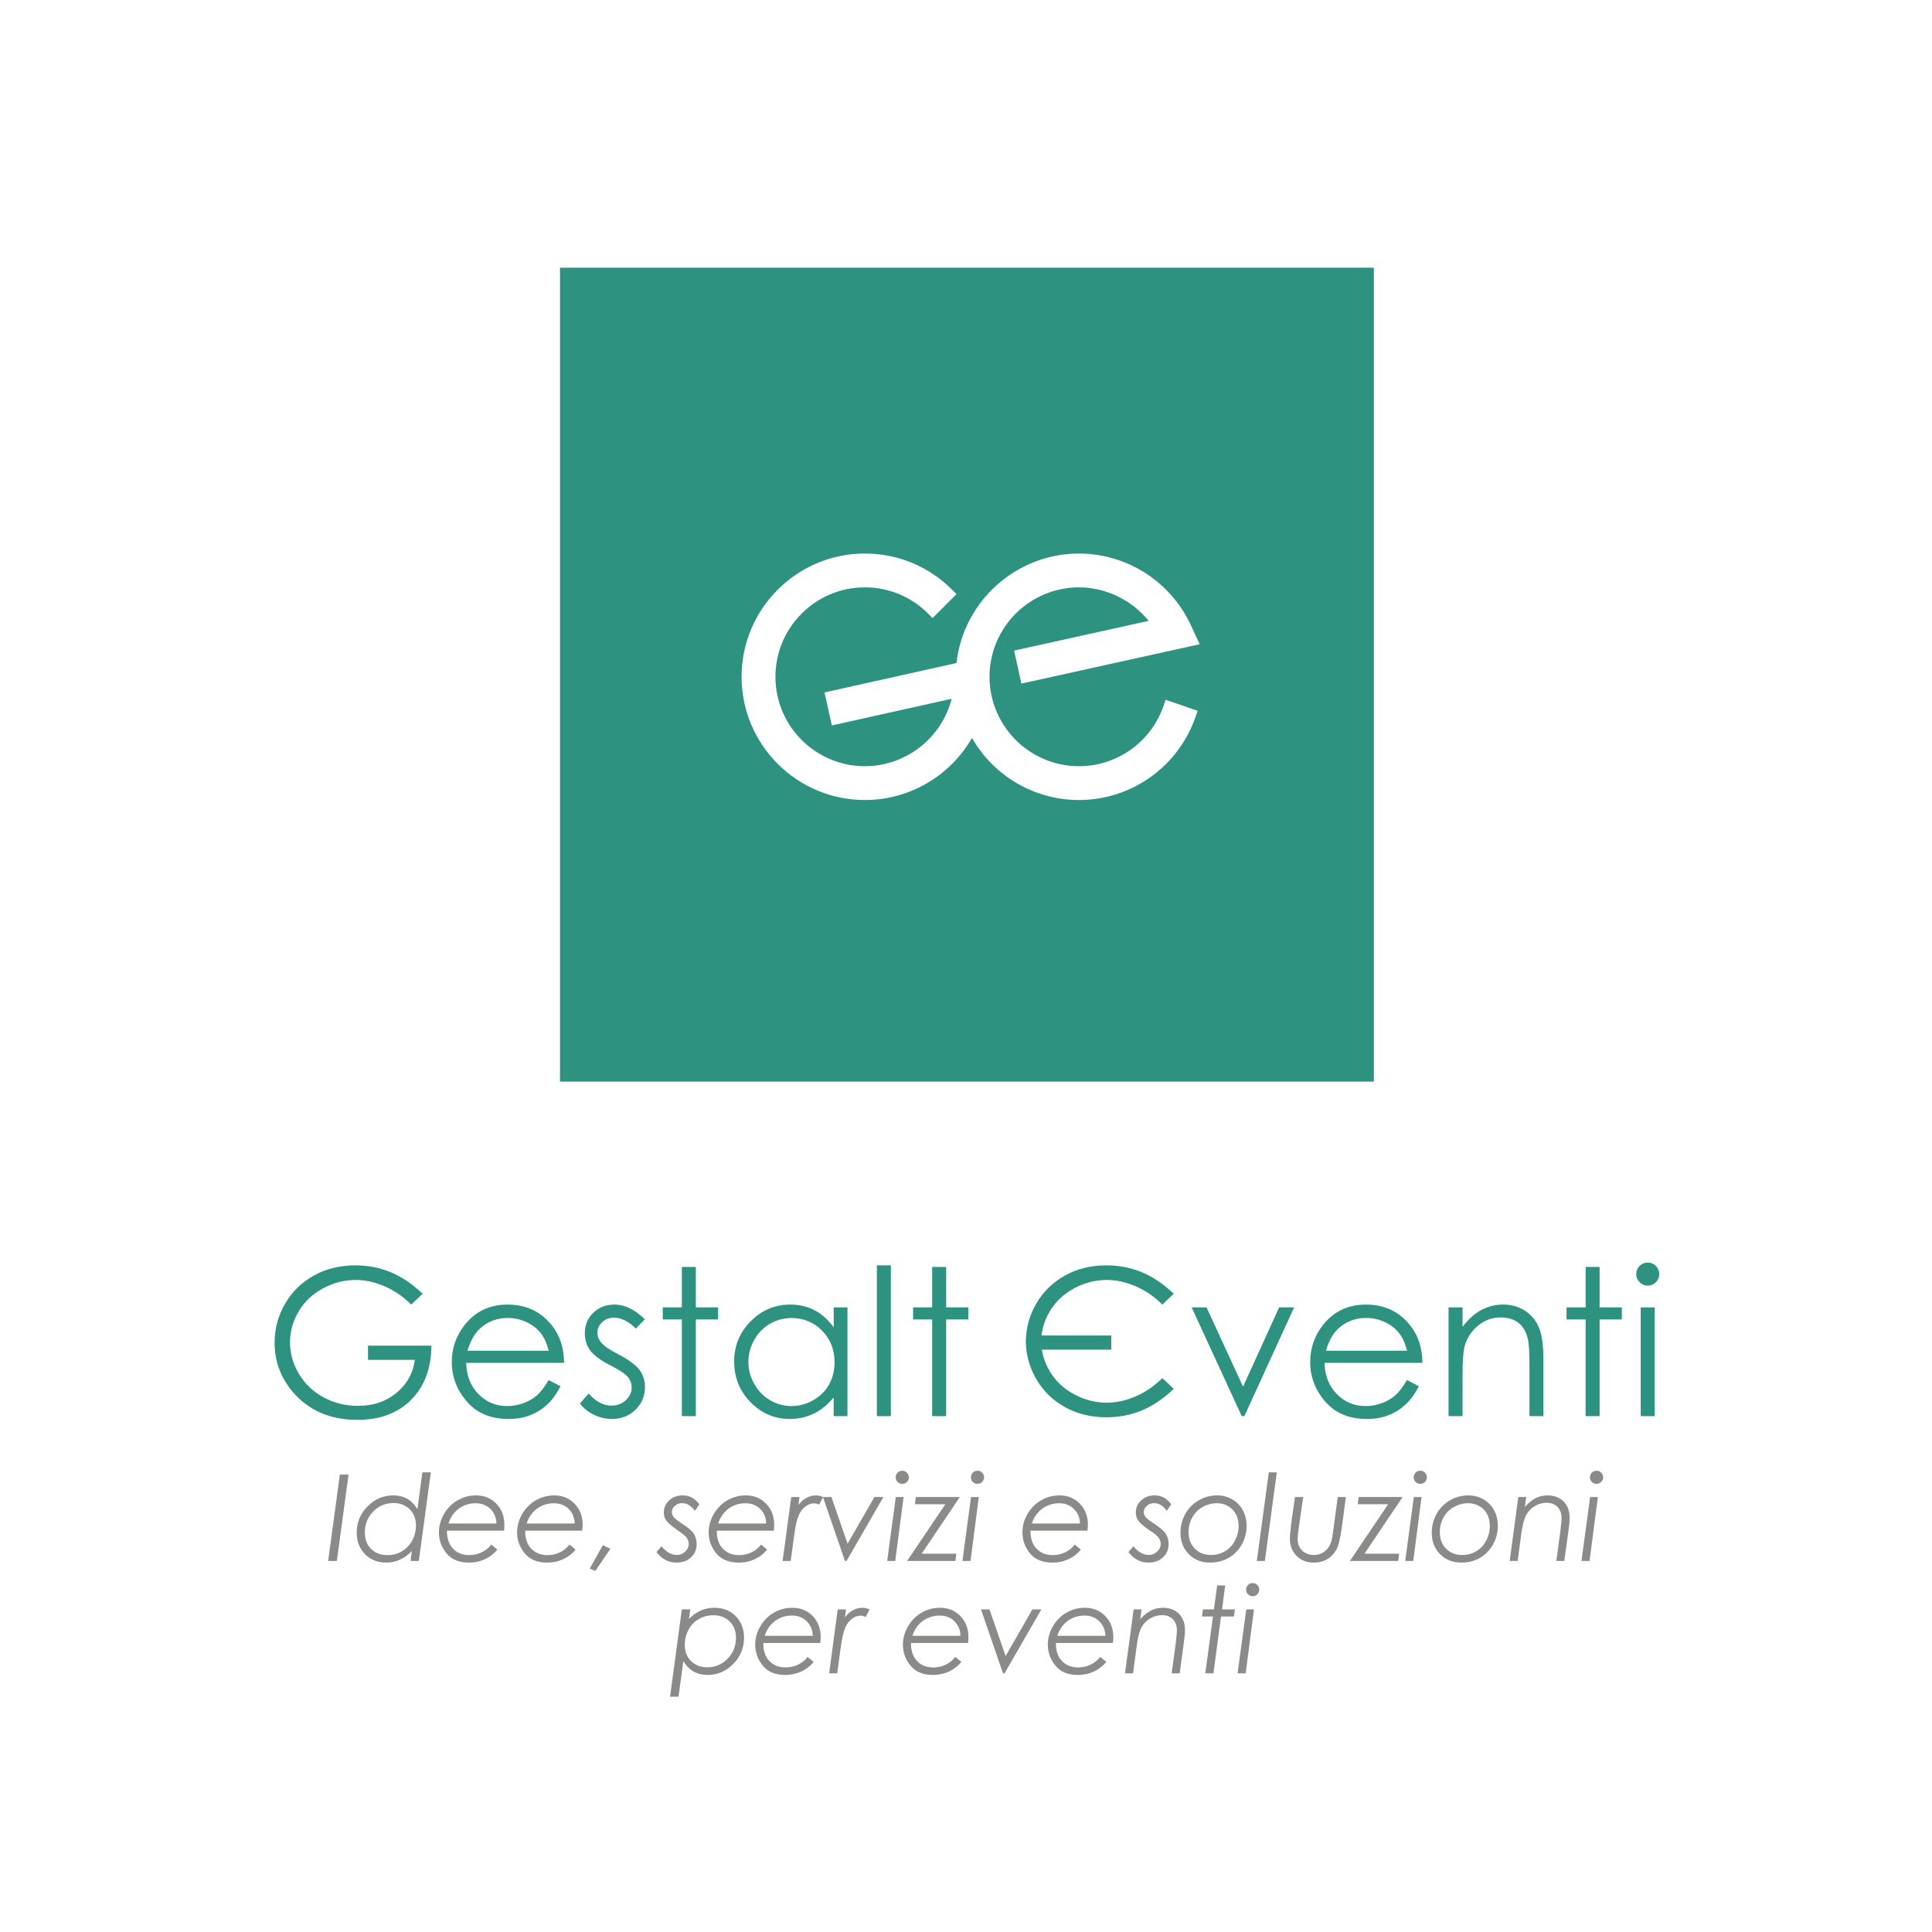 <?xml version="1.0" encoding="utf-8"?>
<!-- Generator: Adobe Illustrator 16.0.0, SVG Export Plug-In . SVG Version: 6.00 Build 0)  -->
<!DOCTYPE svg PUBLIC "-//W3C//DTD SVG 1.1//EN" "http://www.w3.org/Graphics/SVG/1.1/DTD/svg11.dtd">
<svg version="1.1" id="Livello_1" xmlns="http://www.w3.org/2000/svg" xmlns:xlink="http://www.w3.org/1999/xlink" x="0px" y="0px"
	 width="500px" height="500.001px" viewBox="0 0 500 500.001" enable-background="new 0 0 500 500.001" xml:space="preserve">
<g>
	<path fill="#2D9380" d="M109.387,334.819l-2.954,2.803c-2.112-2.093-4.43-3.674-6.961-4.757c-2.529-1.072-4.988-1.616-7.39-1.616
		c-2.988,0-5.829,0.734-8.521,2.198c-2.705,1.475-4.801,3.459-6.28,5.965c-1.486,2.518-2.229,5.168-2.229,7.957
		c0,2.871,0.76,5.589,2.301,8.166c1.544,2.588,3.661,4.612,6.362,6.085c2.723,1.47,5.688,2.215,8.902,2.215
		c3.93,0,7.232-1.104,9.937-3.317c2.723-2.204,4.32-5.069,4.818-8.582H95.239v-3.682h16.408c-0.042,5.88-1.787,10.555-5.238,14.009
		c-3.467,3.469-8.096,5.194-13.885,5.194c-7.042,0-12.615-2.4-16.729-7.195c-3.146-3.692-4.728-7.962-4.728-12.811
		c0-3.601,0.896-6.961,2.723-10.058c1.797-3.113,4.289-5.535,7.451-7.291c3.158-1.749,6.729-2.631,10.714-2.631
		c3.218,0,6.265,0.577,9.107,1.755C103.904,330.385,106.684,332.255,109.387,334.819"/>
	<path fill="#2D9380" d="M141.992,357.157l3.063,1.603c-1.005,1.965-2.154,3.552-3.47,4.765c-1.321,1.2-2.787,2.131-4.436,2.752
		c-1.637,0.631-3.491,0.952-5.554,0.952c-4.603,0-8.192-1.508-10.787-4.52c-2.585-3.013-3.89-6.417-3.89-10.208
		c0-3.572,1.096-6.754,3.302-9.554c2.773-3.557,6.499-5.325,11.146-5.325c4.81,0,8.644,1.817,11.508,5.45
		c2.034,2.571,3.068,5.791,3.11,9.636h-25.338c0.073,3.269,1.115,5.948,3.142,8.038c2.014,2.088,4.513,3.138,7.483,3.138
		c1.438,0,2.834-0.25,4.183-0.745c1.358-0.504,2.506-1.165,3.461-1.989C139.875,360.322,140.9,358.999,141.992,357.157
		 M141.992,349.576c-0.473-1.935-1.178-3.476-2.109-4.629c-0.917-1.156-2.14-2.093-3.664-2.806c-1.52-0.702-3.116-1.053-4.793-1.053
		c-2.765,0-5.132,0.881-7.117,2.658c-1.46,1.298-2.551,3.235-3.311,5.829H141.992z"/>
	<path fill="#2D9380" d="M166.896,341.422l-2.337,2.4c-1.935-1.88-3.829-2.816-5.682-2.816c-1.175,0-2.177,0.39-3.021,1.167
		c-0.836,0.773-1.246,1.683-1.246,2.719c0,0.914,0.329,1.785,1.026,2.612c0.699,0.847,2.146,1.832,4.361,2.975
		c2.692,1.396,4.522,2.74,5.495,4.035c0.953,1.314,1.43,2.784,1.43,4.431c0,2.308-0.815,4.264-2.433,5.869
		c-1.634,1.604-3.666,2.414-6.104,2.414c-1.615,0-3.173-0.359-4.645-1.072c-1.474-0.702-2.702-1.679-3.667-2.914l2.28-2.594
		c1.852,2.087,3.813,3.124,5.879,3.124c1.452,0,2.697-0.454,3.709-1.394c1.019-0.931,1.532-2.024,1.532-3.276
		c0-1.042-0.329-1.962-1.008-2.772c-0.678-0.795-2.193-1.799-4.557-3.007c-2.552-1.312-4.279-2.604-5.193-3.878
		c-0.915-1.279-1.366-2.737-1.366-4.378c0-2.137,0.714-3.908,2.193-5.326c1.452-1.412,3.302-2.119,5.523-2.119
		C161.66,337.622,164.263,338.884,166.896,341.422"/>
	<polygon fill="#2D9380" points="176.459,327.884 180.081,327.884 180.081,338.345 185.842,338.345 185.842,341.472 
		180.081,341.472 180.081,366.491 176.459,366.491 176.459,341.472 171.521,341.472 171.521,338.345 176.459,338.345 	"/>
	<path fill="#2D9380" d="M219.322,338.345v28.148h-3.567v-4.836c-1.527,1.845-3.23,3.235-5.108,4.166
		c-1.898,0.931-3.957,1.404-6.2,1.404c-3.989,0-7.395-1.453-10.215-4.335c-2.825-2.893-4.233-6.405-4.233-10.545
		c0-4.063,1.425-7.526,4.275-10.408c2.851-2.877,6.281-4.318,10.271-4.318c2.31,0,4.4,0.489,6.278,1.469
		c1.872,0.985,3.512,2.458,4.932,4.422v-5.167H219.322z M204.84,341.11c-2.005,0-3.879,0.498-5.578,1.488
		c-1.702,0.99-3.071,2.387-4.074,4.172c-1.012,1.799-1.508,3.692-1.508,5.692c0,1.976,0.496,3.878,1.516,5.683
		c1.02,1.812,2.388,3.216,4.104,4.231c1.71,1.001,3.558,1.507,5.515,1.507c1.987,0,3.856-0.495,5.637-1.502
		c1.777-0.993,3.14-2.349,4.095-4.052c0.959-1.706,1.438-3.636,1.438-5.769c0-3.252-1.075-5.977-3.21-8.167
		C210.623,342.207,207.972,341.11,204.84,341.11"/>
	<rect x="226.932" y="327.471" fill="#2D9380" width="3.622" height="39.022"/>
	<polygon fill="#2D9380" points="241.244,327.884 244.866,327.884 244.866,338.345 250.606,338.345 250.606,341.472 
		244.866,341.472 244.866,366.491 241.244,366.491 241.244,341.472 236.304,341.472 236.304,338.345 241.244,338.345 	"/>
	<rect x="268.396" y="345.625" fill="#2D9380" width="19.2" height="3.668"/>
	<path fill="#2D9380" d="M293.853,361.405c-2.528,1.08-4.988,1.608-7.389,1.608c-2.993,0-5.829-0.738-8.533-2.196
		c-2.7-1.464-4.79-3.453-6.265-5.962c-1.447-2.441-2.169-5.013-2.226-7.721c0.057-2.707,0.778-5.281,2.226-7.723
		c1.475-2.506,3.564-4.49,6.265-5.965c2.704-1.464,5.54-2.198,8.533-2.198c2.4,0,4.86,0.544,7.389,1.616
		c2.53,1.08,4.852,2.664,6.963,4.757l2.955-2.803c-2.716-2.563-5.485-4.434-8.337-5.593c-2.842-1.178-5.876-1.755-9.098-1.755
		c-3.997,0-7.56,0.882-10.713,2.631c-3.162,1.753-5.652,4.178-7.451,7.291c-1.703,2.911-2.585,6.055-2.683,9.42h-0.041
		c0,0.115,0.024,0.213,0.024,0.321c0,0.104-0.024,0.201-0.024,0.316v0.016h0.041c0.098,3.35,0.979,6.504,2.683,9.418
		c1.799,3.105,4.289,5.535,7.451,7.288c3.153,1.749,6.716,2.626,10.713,2.626c3.222,0,6.256-0.583,9.098-1.747
		c2.852-1.168,5.621-3.034,8.337-5.606l-2.955-2.789C298.704,358.732,296.383,360.322,293.853,361.405"/>
	<polygon fill="#2D9380" points="308.397,338.345 312.25,338.345 321.704,358.869 331.043,338.345 334.921,338.345 322.038,366.494 
		321.358,366.494 	"/>
	<path fill="#2D9380" d="M364.138,357.157l3.06,1.603c-1.002,1.965-2.153,3.552-3.47,4.765c-1.314,1.2-2.787,2.131-4.438,2.752
		c-1.633,0.631-3.494,0.952-5.56,0.952c-4.602,0-8.183-1.508-10.781-4.52c-2.591-3.013-3.872-6.417-3.872-10.208
		c0-3.572,1.088-6.754,3.281-9.554c2.781-3.557,6.504-5.325,11.171-5.325c4.778,0,8.623,1.817,11.48,5.45
		c2.044,2.571,3.081,5.791,3.11,9.636h-25.337c0.082,3.269,1.127,5.948,3.151,8.038c2.021,2.088,4.512,3.138,7.475,3.138
		c1.445,0,2.844-0.25,4.19-0.745c1.358-0.504,2.512-1.165,3.454-1.989C362.01,360.322,363.028,358.999,364.138,357.157
		 M364.138,349.576c-0.473-1.935-1.191-3.476-2.105-4.629c-0.923-1.156-2.15-2.093-3.668-2.806
		c-1.527-0.702-3.124-1.053-4.795-1.053c-2.763,0-5.133,0.881-7.124,2.658c-1.453,1.298-2.553,3.235-3.282,5.829H364.138z"/>
	<path fill="#2D9380" d="M374.882,338.345h3.622v5.037c1.444-1.922,3.056-3.372,4.808-4.33c1.77-0.952,3.674-1.431,5.753-1.431
		c2.104,0,3.968,0.527,5.598,1.597c1.636,1.075,2.835,2.509,3.605,4.321c0.789,1.815,1.17,4.638,1.17,8.472v14.482h-3.619v-13.427
		c0-3.246-0.136-5.41-0.402-6.498c-0.425-1.861-1.22-3.263-2.417-4.199c-1.188-0.941-2.748-1.415-4.658-1.415
		c-2.193,0-4.15,0.729-5.895,2.177c-1.725,1.448-2.873,3.241-3.429,5.383c-0.346,1.394-0.514,3.948-0.514,7.652v10.327h-3.622
		V338.345z"/>
	<polygon fill="#2D9380" points="410.36,327.884 413.978,327.884 413.978,338.345 419.727,338.345 419.727,341.472 413.978,341.472 
		413.978,366.491 410.36,366.491 410.36,341.472 405.413,341.472 405.413,338.345 410.36,338.345 	"/>
	<path fill="#2D9380" d="M426.416,326.748c0.827,0,1.526,0.291,2.119,0.876c0.577,0.588,0.874,1.304,0.874,2.125
		c0,0.813-0.297,1.511-0.874,2.093c-0.593,0.588-1.292,0.882-2.119,0.882c-0.813,0-1.502-0.294-2.088-0.882
		c-0.579-0.582-0.879-1.279-0.879-2.093c0-0.821,0.3-1.537,0.879-2.125C424.914,327.039,425.603,326.748,426.416,326.748
		 M424.617,338.345h3.622v28.148h-3.622V338.345z"/>
	<polygon fill="#8A8A89" points="87.955,381.607 90.204,381.607 87.183,403.972 84.929,403.972 	"/>
	<path fill="#8A8A89" d="M108.392,403.972h-2.137l0.332-2.555c-1.942,1.989-4.161,2.979-6.613,2.979
		c-2.229,0-4.063-0.724-5.506-2.172c-1.429-1.447-2.154-3.312-2.154-5.589c0-2.637,0.931-4.903,2.813-6.798
		c1.877-1.88,4.087-2.833,6.618-2.833c1.37,0,2.577,0.294,3.622,0.86c1.029,0.585,1.917,1.494,2.667,2.719l1.268-9.538h2.201
		L108.392,403.972z M100.259,402.459c1.366,0,2.603-0.321,3.725-0.966c1.126-0.653,2.015-1.573,2.667-2.776
		c0.675-1.205,0.995-2.522,0.995-3.939c0-1.715-0.538-3.105-1.622-4.178c-1.083-1.086-2.488-1.621-4.215-1.621
		c-2.04,0-3.781,0.745-5.227,2.204c-1.438,1.472-2.161,3.278-2.161,5.426c0,1.747,0.539,3.165,1.605,4.231
		C97.126,401.916,98.517,402.459,100.259,402.459"/>
	<path fill="#8A8A89" d="M130.446,396.13h-14.772c-0.022,1.97,0.491,3.513,1.55,4.634c1.047,1.127,2.452,1.695,4.204,1.695
		c1.18,0,2.247-0.245,3.235-0.721c1.012-0.474,1.823-1.144,2.48-2.003l1.574,1.295c-0.805,1.021-1.848,1.843-3.148,2.452
		c-1.276,0.614-2.683,0.914-4.174,0.914c-2.611,0-4.544-0.8-5.849-2.405c-1.309-1.608-1.957-3.41-1.957-5.415
		c0-1.646,0.441-3.226,1.315-4.749c0.87-1.521,2.048-2.702,3.52-3.549c1.468-0.849,3.056-1.273,4.768-1.273
		c2.129,0,3.874,0.719,5.27,2.152c1.391,1.432,2.07,3.263,2.07,5.479C130.532,395.049,130.51,395.542,130.446,396.13
		 M128.487,394.277c-0.058-1.557-0.596-2.822-1.59-3.78c-1.007-0.963-2.266-1.453-3.791-1.453c-1.646,0-3.106,0.474-4.369,1.394
		c-1.263,0.931-2.151,2.213-2.683,3.84H128.487z"/>
	<path fill="#8A8A89" d="M150.674,396.13H135.92c-0.021,1.97,0.491,3.513,1.536,4.634c1.062,1.127,2.465,1.695,4.215,1.695
		c1.174,0,2.257-0.245,3.254-0.721c0.976-0.474,1.807-1.144,2.448-2.003l1.591,1.295c-0.806,1.021-1.848,1.843-3.141,2.452
		c-1.302,0.614-2.691,0.914-4.182,0.914c-2.611,0-4.554-0.8-5.855-2.405c-1.313-1.608-1.954-3.41-1.954-5.415
		c0-1.646,0.443-3.226,1.302-4.749c0.892-1.521,2.064-2.702,3.537-3.549c1.468-0.849,3.056-1.273,4.767-1.273
		c2.12,0,3.888,0.719,5.26,2.152c1.4,1.432,2.097,3.263,2.097,5.479C150.795,395.049,150.753,395.542,150.674,396.13
		 M148.738,394.277c-0.061-1.557-0.593-2.822-1.596-3.78c-1.007-0.963-2.265-1.453-3.791-1.453c-1.646,0-3.106,0.474-4.369,1.394
		c-1.271,0.931-2.154,2.213-2.683,3.84H148.738z"/>
	<polygon fill="#8A8A89" points="156.023,399.877 157.957,400.84 154.061,406.566 152.632,405.945 	"/>
	<path fill="#8A8A89" d="M180.991,389.289l-1.151,1.72c-0.939-1.322-2.045-1.997-3.324-1.997c-0.721,0-1.354,0.239-1.87,0.719
		c-0.516,0.473-0.773,1.001-0.773,1.578c0,0.446,0.154,0.868,0.457,1.281c0.316,0.408,1.015,0.953,2.09,1.66
		c1.592,1.021,2.634,1.907,3.141,2.67c0.488,0.772,0.73,1.662,0.73,2.664c0,1.388-0.474,2.544-1.446,3.453
		c-0.963,0.908-2.226,1.36-3.776,1.36c-2.047,0-3.781-0.898-5.171-2.719l1.292-1.508c1.221,1.492,2.563,2.245,3.996,2.245
		c0.822,0,1.547-0.288,2.148-0.873c0.611-0.571,0.909-1.241,0.909-2.009c0-0.614-0.231-1.211-0.683-1.771
		c-0.298-0.37-1.087-0.982-2.364-1.855c-1.388-0.961-2.303-1.755-2.744-2.376c-0.441-0.62-0.657-1.322-0.657-2.104
		c0-1.225,0.465-2.27,1.378-3.124c0.922-0.862,2.107-1.298,3.512-1.298c0.835,0,1.58,0.169,2.257,0.501
		C179.624,387.838,180.292,388.431,180.991,389.289"/>
	<path fill="#8A8A89" d="M200.257,396.13h-14.751c-0.026,1.97,0.474,3.513,1.532,4.634c1.059,1.127,2.462,1.695,4.216,1.695
		c1.157,0,2.24-0.245,3.234-0.721c0.999-0.474,1.817-1.144,2.467-2.003l1.582,1.295c-0.811,1.021-1.842,1.843-3.146,2.452
		c-1.287,0.614-2.683,0.914-4.18,0.914c-2.6,0-4.554-0.8-5.852-2.405c-1.301-1.608-1.962-3.41-1.962-5.415
		c0-1.646,0.443-3.226,1.318-4.749c0.875-1.521,2.048-2.702,3.517-3.549c1.484-0.849,3.067-1.273,4.77-1.273
		c2.125,0,3.888,0.719,5.275,2.152c1.381,1.432,2.082,3.263,2.082,5.479C200.361,395.049,200.319,395.542,200.257,396.13
		 M198.304,394.277c-0.064-1.557-0.593-2.822-1.599-3.78c-1.001-0.963-2.254-1.453-3.791-1.453c-1.644,0-3.106,0.474-4.369,1.394
		c-1.251,0.931-2.151,2.213-2.68,3.84H198.304z"/>
	<path fill="#8A8A89" d="M204.77,387.43h2.135l-0.279,2.087c0.553-0.789,1.252-1.406,2.045-1.848
		c0.806-0.44,1.625-0.664,2.467-0.664c0.602,0,1.221,0.137,1.873,0.425l-0.995,1.951c-0.532-0.212-0.965-0.321-1.327-0.321
		c-0.739,0-1.471,0.262-2.193,0.778c-0.721,0.518-1.317,1.269-1.758,2.262c-0.457,0.979-0.833,2.612-1.148,4.868l-0.963,7.007
		h-2.087L204.77,387.43z"/>
	<polygon fill="#8A8A89" points="212.975,387.43 215.168,387.43 219.354,399.501 226.298,387.43 228.622,387.43 219.078,403.975 
		218.676,403.975 	"/>
	<path fill="#8A8A89" d="M231.832,387.43h2.023l-2.167,16.542H229.6L231.832,387.43z M233.509,380.622
		c0.457,0,0.861,0.163,1.199,0.501c0.336,0.332,0.503,0.737,0.503,1.2c0,0.474-0.167,0.887-0.503,1.208
		c-0.337,0.332-0.742,0.49-1.199,0.49c-0.481,0-0.88-0.158-1.212-0.49c-0.319-0.321-0.49-0.734-0.49-1.208
		c0-0.463,0.17-0.868,0.49-1.2C232.629,380.785,233.028,380.622,233.509,380.622"/>
	<polygon fill="#8A8A89" points="237.012,387.43 248.397,387.43 238.522,402.095 247.5,402.095 247.251,403.975 234.746,403.975 
		244.658,389.289 236.777,389.289 	"/>
	<path fill="#8A8A89" d="M251.3,387.43h2.015l-2.151,16.542h-2.09L251.3,387.43z M252.977,380.622c0.466,0,0.871,0.163,1.195,0.501
		c0.337,0.332,0.509,0.737,0.509,1.2c0,0.474-0.172,0.887-0.509,1.208c-0.324,0.332-0.729,0.49-1.195,0.49
		c-0.473,0-0.892-0.158-1.212-0.49c-0.337-0.321-0.489-0.734-0.489-1.208c0-0.463,0.152-0.868,0.489-1.2
		C252.085,380.785,252.504,380.622,252.977,380.622"/>
	<path fill="#8A8A89" d="M281.438,396.13h-14.743c-0.032,1.97,0.466,3.513,1.543,4.634c1.042,1.127,2.446,1.695,4.196,1.695
		c1.173,0,2.242-0.245,3.252-0.721c0.982-0.474,1.801-1.144,2.451-2.003l1.581,1.295c-0.794,1.021-1.839,1.843-3.132,2.452
		c-1.298,0.614-2.696,0.914-4.19,0.914c-2.594,0-4.553-0.8-5.854-2.405c-1.304-1.608-1.943-3.41-1.943-5.415
		c0-1.646,0.431-3.226,1.301-4.749c0.893-1.521,2.063-2.702,3.532-3.549c1.47-0.849,3.054-1.273,4.771-1.273
		c2.111,0,3.881,0.719,5.26,2.152c1.389,1.432,2.09,3.263,2.09,5.479C281.552,395.049,281.509,395.542,281.438,396.13
		 M279.503,394.277c-0.065-1.557-0.593-2.822-1.6-3.78c-1.004-0.963-2.27-1.453-3.791-1.453c-1.654,0-3.107,0.474-4.376,1.394
		c-1.263,0.931-2.152,2.213-2.69,3.84H279.503z"/>
	<path fill="#8A8A89" d="M303.12,389.289l-1.156,1.72c-0.934-1.322-2.024-1.997-3.312-1.997c-0.729,0-1.355,0.239-1.875,0.719
		c-0.515,0.473-0.772,1.001-0.772,1.578c0,0.446,0.152,0.868,0.476,1.281c0.297,0.408,0.993,0.953,2.076,1.66
		c1.584,1.021,2.635,1.907,3.136,2.67c0.506,0.772,0.745,1.662,0.745,2.664c0,1.388-0.49,2.544-1.453,3.453
		c-0.972,0.908-2.231,1.36-3.782,1.36c-2.047,0-3.758-0.898-5.165-2.719l1.287-1.508c1.228,1.492,2.566,2.245,3.997,2.245
		c0.827,0,1.535-0.288,2.15-0.873c0.606-0.571,0.922-1.241,0.922-2.009c0-0.614-0.233-1.211-0.686-1.771
		c-0.297-0.37-1.086-0.982-2.387-1.855c-1.382-0.961-2.296-1.755-2.734-2.376c-0.43-0.62-0.645-1.322-0.645-2.104
		c0-1.225,0.448-2.27,1.382-3.124c0.931-0.862,2.087-1.298,3.494-1.298c0.833,0,1.587,0.169,2.272,0.501
		C301.757,387.838,302.438,388.431,303.12,389.289"/>
	<path fill="#8A8A89" d="M314.999,387.005c1.42,0,2.696,0.343,3.88,1.013c1.179,0.678,2.101,1.608,2.743,2.816
		c0.658,1.2,0.996,2.555,0.996,4.085c0,1.733-0.408,3.339-1.26,4.827c-0.844,1.485-1.979,2.626-3.399,3.442
		c-1.412,0.811-3.025,1.208-4.816,1.208c-2.218,0-4.049-0.724-5.478-2.183c-1.445-1.45-2.158-3.301-2.158-5.546
		c0-1.771,0.425-3.394,1.269-4.89c0.832-1.488,1.997-2.653,3.47-3.5C311.695,387.43,313.287,387.005,314.999,387.005
		 M314.949,389.028c-1.333,0-2.568,0.332-3.728,0.996c-1.162,0.652-2.052,1.556-2.672,2.713c-0.629,1.148-0.947,2.416-0.947,3.807
		c0,1.741,0.539,3.165,1.622,4.248c1.066,1.083,2.471,1.636,4.16,1.636c1.339,0,2.545-0.316,3.628-0.95
		c1.085-0.637,1.939-1.551,2.585-2.743c0.62-1.194,0.958-2.484,0.958-3.853c0-1.151-0.242-2.161-0.725-3.043
		c-0.473-0.89-1.147-1.575-2.024-2.076C316.934,389.272,315.994,389.028,314.949,389.028"/>
	<polygon fill="#8A8A89" points="328.371,381.046 330.434,381.046 327.348,403.975 325.263,403.975 	"/>
	<path fill="#8A8A89" d="M335.141,387.43h2.126l-1.005,6.923c-0.294,2.038-0.44,3.333-0.44,3.872c0,1.238,0.387,2.251,1.165,3.029
		c0.77,0.78,1.807,1.173,3.066,1.173c1.069,0,1.983-0.3,2.757-0.918c0.786-0.604,1.339-1.393,1.679-2.378
		c0.166-0.495,0.376-1.641,0.606-3.426l1.11-8.275h2.088l-0.803,6.27c-0.387,3.002-0.795,5.127-1.22,6.379
		c-0.43,1.268-1.191,2.305-2.299,3.11c-1.092,0.811-2.434,1.208-4.025,1.208c-1.787,0-3.257-0.577-4.408-1.747
		c-1.146-1.173-1.717-2.637-1.717-4.392c0-0.697,0.057-1.514,0.185-2.444l0.152-1.461l0.082-0.62L335.141,387.43z"/>
	<polygon fill="#8A8A89" points="351.618,387.43 362.99,387.43 353.128,402.095 362.108,402.095 361.839,403.975 349.354,403.975 
		359.262,389.289 351.376,389.289 	"/>
	<path fill="#8A8A89" d="M365.901,387.43h2.003l-2.155,16.542h-2.084L365.901,387.43z M367.567,380.622
		c0.465,0,0.865,0.163,1.213,0.501c0.321,0.332,0.49,0.737,0.49,1.2c0,0.474-0.169,0.887-0.49,1.208
		c-0.348,0.332-0.748,0.49-1.213,0.49c-0.474,0-0.877-0.158-1.214-0.49c-0.327-0.321-0.49-0.734-0.49-1.208
		c0-0.463,0.163-0.868,0.49-1.2C366.69,380.785,367.094,380.622,367.567,380.622"/>
	<path fill="#8A8A89" d="M380.02,387.005c1.406,0,2.699,0.343,3.891,1.013c1.171,0.678,2.085,1.608,2.74,2.816
		c0.664,1.2,0.985,2.555,0.985,4.085c0,1.733-0.419,3.339-1.271,4.827c-0.833,1.485-1.96,2.626-3.374,3.442
		c-1.421,0.811-3.032,1.208-4.825,1.208c-2.218,0-4.047-0.724-5.478-2.183c-1.445-1.45-2.15-3.301-2.15-5.546
		c0-1.771,0.425-3.394,1.261-4.89c0.835-1.488,2-2.653,3.453-3.5C376.721,387.43,378.311,387.005,380.02,387.005 M379.976,389.028
		c-1.328,0-2.571,0.332-3.729,0.996c-1.164,0.652-2.046,1.556-2.683,2.713c-0.615,1.148-0.937,2.416-0.937,3.807
		c0,1.741,0.534,3.165,1.619,4.248c1.067,1.083,2.463,1.636,4.169,1.636c1.325,0,2.536-0.316,3.622-0.95
		c1.083-0.637,1.935-1.551,2.577-2.743c0.634-1.194,0.955-2.484,0.955-3.853c0-1.151-0.234-2.161-0.713-3.043
		c-0.474-0.89-1.14-1.575-2.038-2.076C381.957,389.272,381.002,389.028,379.976,389.028"/>
	<path fill="#8A8A89" d="M392.934,387.43h2.05l-0.346,2.577c1.687-2,3.63-3.002,5.88-3.002c1.701,0,3.072,0.528,4.134,1.576
		c1.045,1.045,1.573,2.454,1.573,4.231c0,0.707-0.109,1.899-0.338,3.578l-1.042,7.584h-2.071l1.029-7.584
		c0.207-1.625,0.321-2.822,0.321-3.595c0-1.156-0.349-2.098-1.045-2.806c-0.708-0.707-1.639-1.066-2.773-1.066
		c-1.124,0-2.166,0.288-3.121,0.871c-0.963,0.571-1.695,1.35-2.242,2.348c-0.515,0.979-0.931,2.553-1.214,4.684l-0.952,7.148h-2.074
		L392.934,387.43z"/>
	<path fill="#8A8A89" d="M411.525,387.43h2.003l-2.155,16.542h-2.085L411.525,387.43z M413.19,380.622
		c0.474,0,0.865,0.163,1.195,0.501c0.337,0.332,0.506,0.737,0.506,1.2c0,0.474-0.169,0.887-0.506,1.208
		c-0.33,0.332-0.722,0.49-1.195,0.49s-0.879-0.158-1.219-0.49c-0.318-0.321-0.484-0.734-0.484-1.208c0-0.463,0.166-0.868,0.484-1.2
		C412.312,380.785,412.717,380.622,413.19,380.622"/>
	<path fill="#8A8A89" d="M176.46,416.5h2.17l-0.324,2.49c1.898-1.94,4.091-2.903,6.538-2.903c2.26,0,4.113,0.721,5.557,2.166
		c1.429,1.445,2.154,3.317,2.154,5.589c0,2.638-0.939,4.906-2.795,6.793c-1.887,1.891-4.088,2.838-6.635,2.838
		c-1.37,0-2.577-0.297-3.622-0.876c-1.042-0.58-1.934-1.478-2.656-2.708l-1.237,9.211h-2.202L176.46,416.5z M184.61,418.025
		c-1.356,0-2.592,0.321-3.725,0.966c-1.126,0.643-2.023,1.567-2.683,2.771c-0.659,1.216-0.976,2.522-0.976,3.945
		c0,1.704,0.535,3.097,1.619,4.177c1.083,1.072,2.505,1.617,4.215,1.617c2.04,0,3.765-0.735,5.227-2.204
		c1.438-1.473,2.18-3.279,2.18-5.421c0-1.753-0.54-3.165-1.625-4.242C187.759,418.558,186.352,418.025,184.61,418.025"/>
	<path fill="#8A8A89" d="M212.293,425.198h-14.742c-0.034,1.968,0.474,3.519,1.532,4.643c1.05,1.132,2.455,1.688,4.199,1.688
		c1.173,0,2.257-0.234,3.252-0.714c0.989-0.484,1.817-1.147,2.461-2.011l1.574,1.287c-0.797,1.029-1.845,1.846-3.132,2.469
		c-1.295,0.599-2.701,0.914-4.196,0.914c-2.592,0-4.538-0.795-5.835-2.419c-1.301-1.595-1.962-3.404-1.962-5.413
		c0-1.646,0.435-3.229,1.318-4.74c0.875-1.523,2.048-2.713,3.516-3.557c1.472-0.844,3.068-1.257,4.772-1.257
		c2.128,0,3.879,0.713,5.275,2.139c1.375,1.439,2.072,3.263,2.072,5.486C212.397,424.115,212.359,424.61,212.293,425.198
		 M210.349,423.347c-0.061-1.567-0.593-2.821-1.6-3.774c-1-0.982-2.253-1.467-3.787-1.467c-1.654,0-3.109,0.469-4.377,1.401
		c-1.246,0.931-2.154,2.205-2.68,3.84H210.349z"/>
	<path fill="#8A8A89" d="M216.807,416.5h2.146l-0.284,2.09c0.558-0.805,1.237-1.415,2.05-1.855c0.794-0.44,1.622-0.647,2.456-0.647
		c0.609,0,1.229,0.125,1.872,0.413l-0.986,1.943c-0.532-0.207-0.973-0.321-1.335-0.321c-0.73,0-1.468,0.256-2.193,0.775
		c-0.721,0.528-1.306,1.273-1.752,2.259c-0.462,0.999-0.83,2.621-1.159,4.888l-0.95,7.004h-2.087L216.807,416.5z"/>
	<path fill="#8A8A89" d="M250.529,425.198h-14.761c-0.033,1.968,0.491,3.519,1.539,4.643c1.045,1.132,2.449,1.688,4.219,1.688
		c1.165,0,2.231-0.234,3.229-0.714c1-0.484,1.813-1.147,2.472-2.011l1.574,1.287c-0.803,1.029-1.848,1.846-3.148,2.469
		c-1.276,0.599-2.681,0.914-4.174,0.914c-2.605,0-4.539-0.795-5.841-2.419c-1.306-1.595-1.967-3.404-1.967-5.413
		c0-1.646,0.443-3.229,1.318-4.74c0.875-1.523,2.056-2.713,3.525-3.557c1.468-0.844,3.05-1.257,4.77-1.257
		c2.127,0,3.862,0.713,5.258,2.139c1.393,1.439,2.09,3.263,2.09,5.486C250.632,424.115,250.591,424.61,250.529,425.198
		 M248.567,423.347c-0.048-1.567-0.593-2.821-1.591-3.774c-1.001-0.982-2.263-1.467-3.788-1.467c-1.646,0-3.109,0.469-4.372,1.401
		c-1.257,0.931-2.151,2.205-2.678,3.84H248.567z"/>
	<polygon fill="#8A8A89" points="253.875,416.5 256.068,416.5 260.253,428.581 267.198,416.5 269.514,416.5 259.979,433.048 
		259.578,433.048 	"/>
	<path fill="#8A8A89" d="M288.021,425.198h-14.757c-0.024,1.968,0.489,3.519,1.54,4.643c1.062,1.132,2.452,1.688,4.21,1.688
		c1.17,0,2.256-0.234,3.243-0.714c0.996-0.484,1.807-1.147,2.469-2.011l1.586,1.287c-0.816,1.029-1.861,1.846-3.148,2.469
		c-1.292,0.599-2.681,0.914-4.193,0.914c-2.599,0-4.536-0.795-5.837-2.419c-1.298-1.595-1.959-3.404-1.959-5.413
		c0-1.646,0.436-3.229,1.309-4.74c0.885-1.523,2.058-2.713,3.526-3.557c1.47-0.844,3.051-1.257,4.771-1.257
		c2.128,0,3.878,0.713,5.258,2.139c1.391,1.439,2.09,3.263,2.09,5.486C288.127,424.115,288.089,424.61,288.021,425.198
		 M286.08,423.347c-0.065-1.567-0.596-2.821-1.6-3.774c-1.01-0.982-2.272-1.467-3.791-1.467c-1.651,0-3.107,0.469-4.376,1.401
		c-1.26,0.931-2.152,2.205-2.683,3.84H286.08z"/>
	<path fill="#8A8A89" d="M293.387,416.5h2.047l-0.344,2.583c1.688-2.006,3.636-2.996,5.87-2.996c1.728,0,3.107,0.512,4.149,1.562
		c1.045,1.054,1.576,2.469,1.576,4.231c0,0.719-0.123,1.897-0.354,3.57l-1.021,7.598h-2.088l1.037-7.581
		c0.212-1.636,0.321-2.827,0.321-3.603c0-1.154-0.354-2.085-1.059-2.798c-0.699-0.721-1.614-1.069-2.757-1.069
		c-1.115,0-2.16,0.288-3.124,0.868c-0.963,0.565-1.72,1.35-2.231,2.34c-0.539,0.982-0.941,2.556-1.222,4.687l-0.947,7.156h-2.09
		L293.387,416.5z"/>
	<polygon fill="#8A8A89" points="314.999,410.313 317.077,410.313 316.267,416.5 319.598,416.5 319.342,418.346 316,418.346 
		314.041,433.048 311.929,433.048 313.913,418.346 311.077,418.346 311.328,416.5 314.163,416.5 	"/>
	<path fill="#8A8A89" d="M322.531,416.5h2.005l-2.157,16.548h-2.096L322.531,416.5z M324.193,409.693
		c0.474,0,0.874,0.163,1.194,0.495c0.338,0.337,0.507,0.74,0.507,1.208c0,0.474-0.169,0.873-0.507,1.205
		c-0.32,0.338-0.721,0.495-1.194,0.495s-0.876-0.157-1.216-0.495c-0.321-0.332-0.49-0.731-0.49-1.205
		c0-0.468,0.169-0.871,0.49-1.208C323.317,409.856,323.72,409.693,324.193,409.693"/>
	<path fill="#2D9380" d="M144.924,279.92h210.631V69.285H144.924V279.92z M279.229,152.008c-12.76,0-23.144,10.385-23.144,23.142
		c0,12.759,10.384,23.142,23.135,23.142c9.873,0,18.679-6.272,21.893-15.6l0.536-1.593l8.283,2.853l-0.539,1.589
		c-4.44,12.859-16.545,21.5-30.164,21.5c-11.517,0-22.045-6.203-27.683-16.073c-5.643,9.862-16.196,16.073-27.72,16.073
		c-17.588,0-31.906-14.303-31.906-31.892c0-17.583,14.317-31.895,31.906-31.895c8.504,0,16.504,3.308,22.526,9.321l1.189,1.187
		l-6.195,6.187l-1.186-1.186c-4.366-4.355-10.173-6.756-16.334-6.756c-12.768,0-23.142,10.385-23.142,23.142
		c0,12.764,10.375,23.142,23.142,23.142c10.663,0,19.906-7.345,22.461-17.451l-30.996,6.905l-1.912-8.544l34.162-7.61
		c1.773-15.986,15.458-28.336,31.688-28.336c12.395,0,23.764,7.279,28.962,18.545l2.285,4.93l-46.135,10.181l-1.889-8.543
		l34.813-7.691C292.913,155.282,286.208,152.008,279.229,152.008"/>
</g>
</svg>

